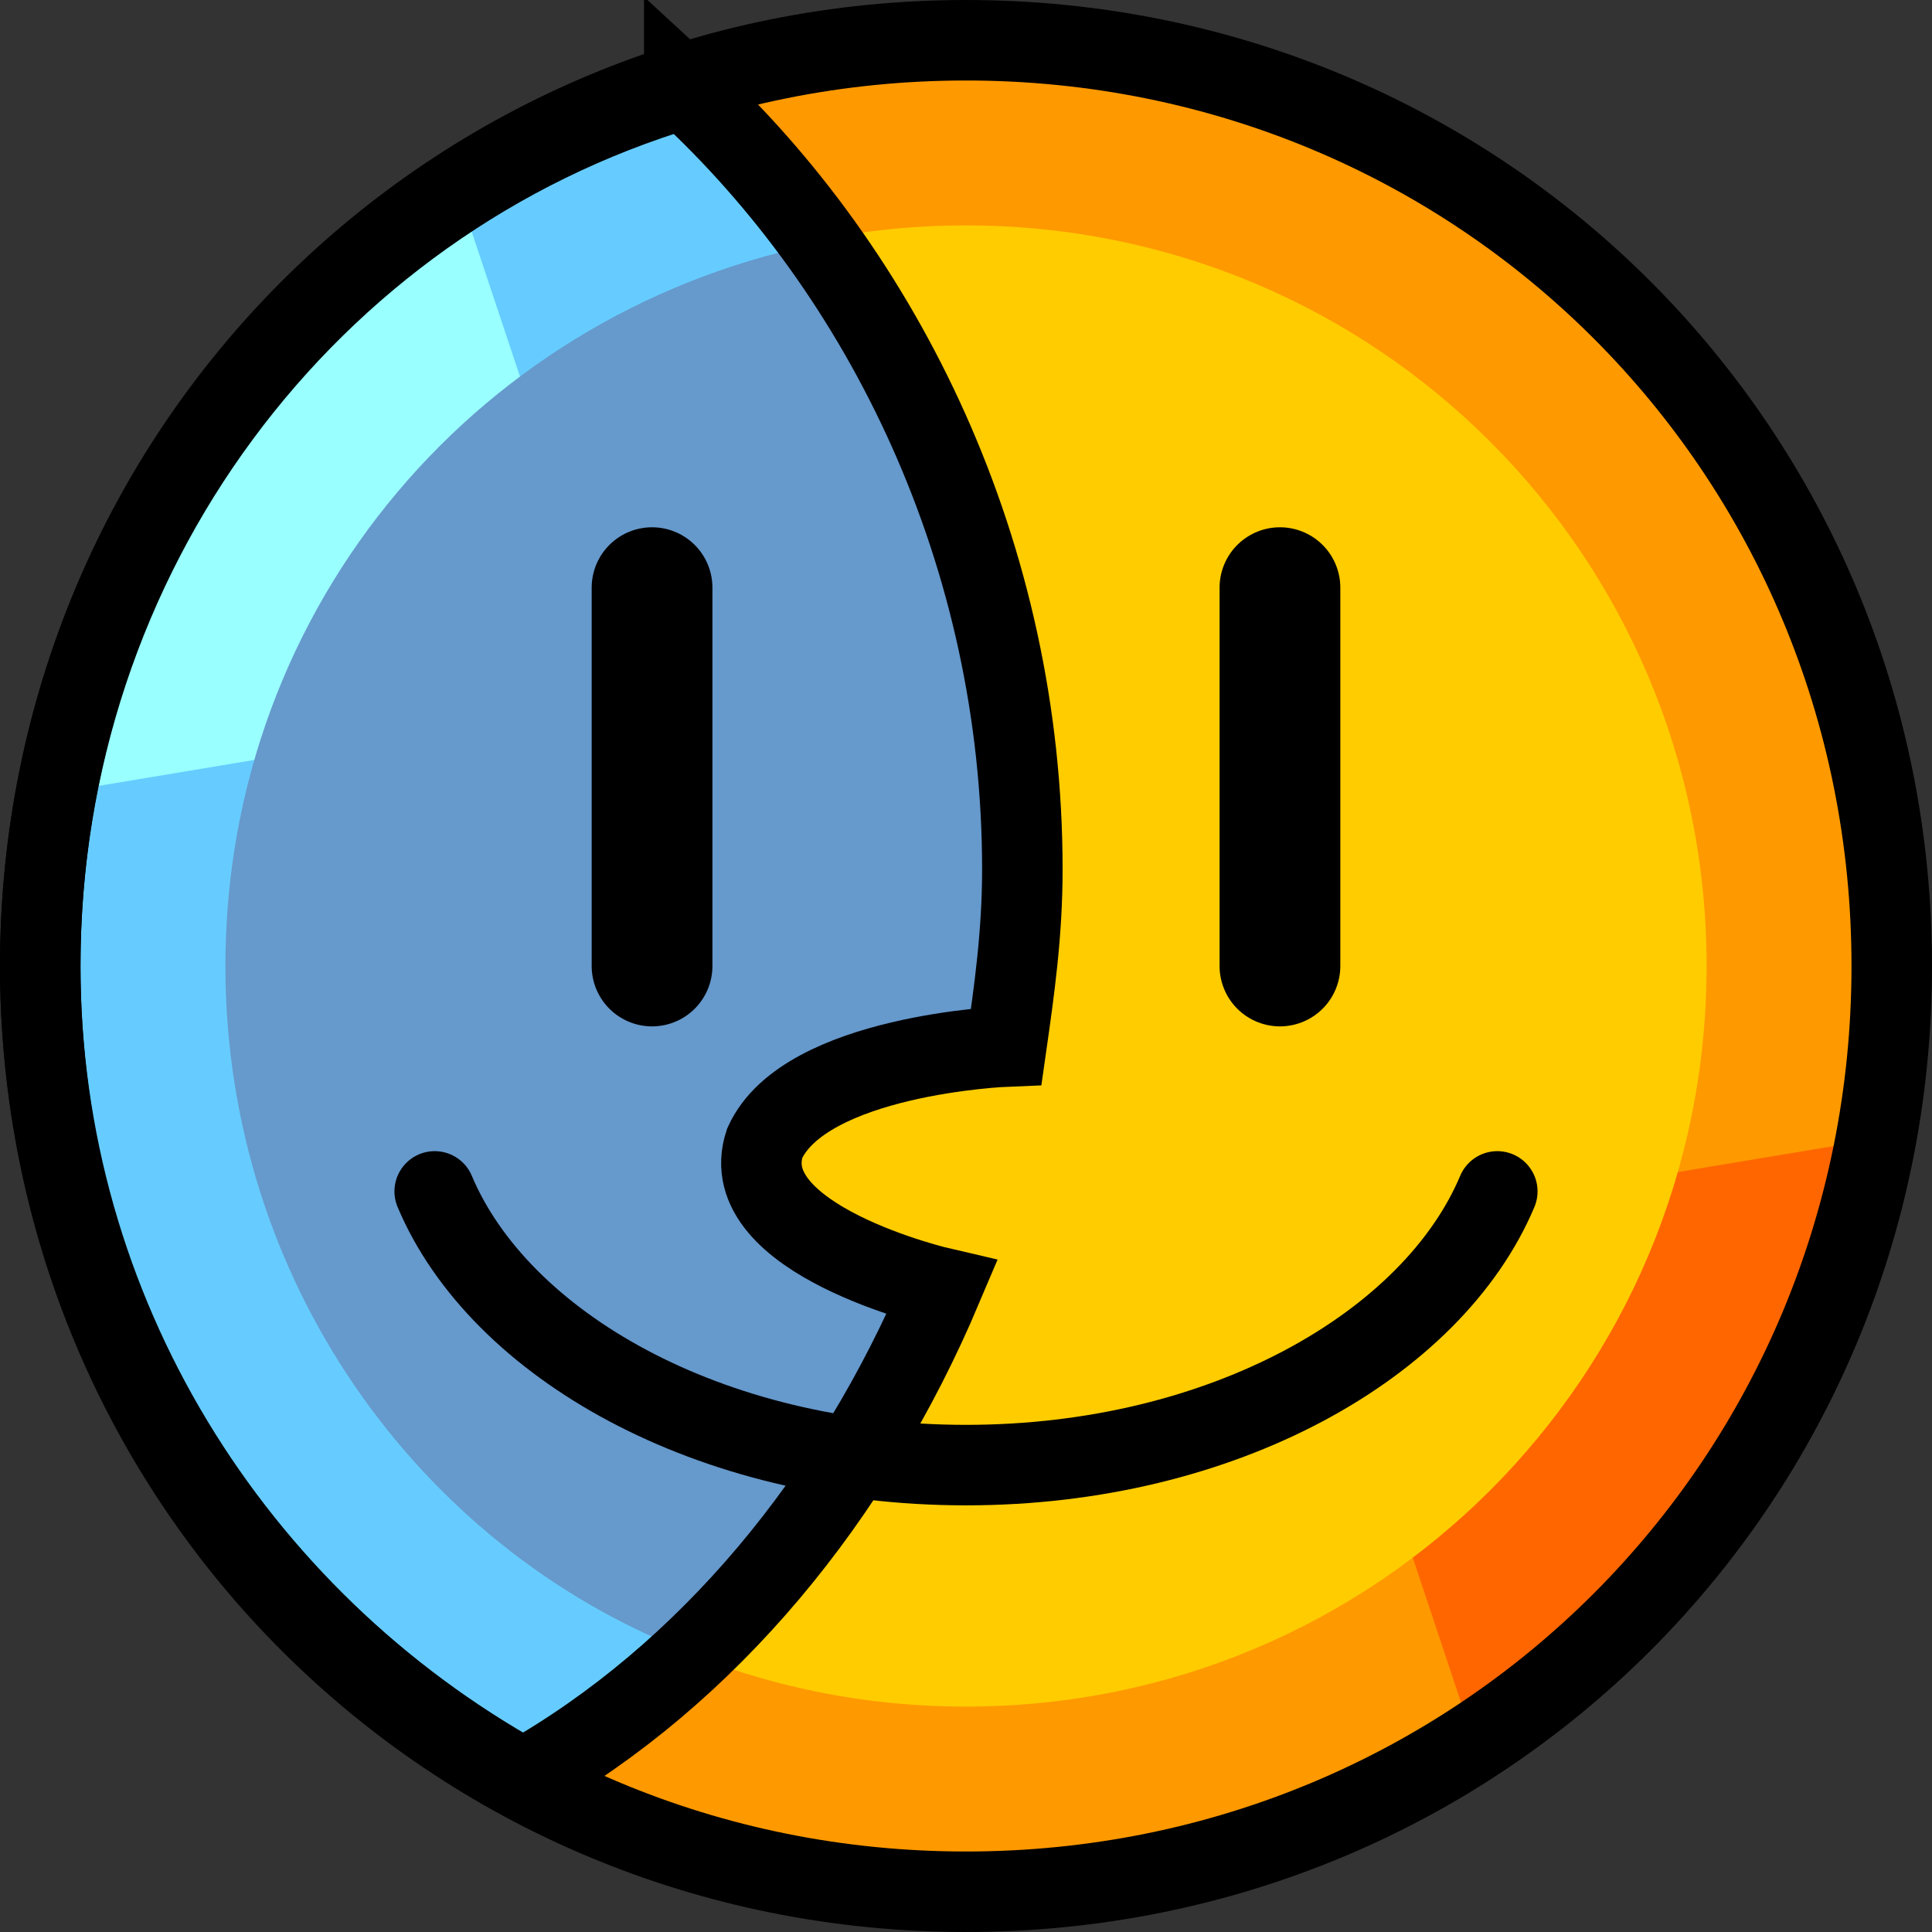 <svg xmlns="http://www.w3.org/2000/svg" height="24" width="24">
	<rect width="100%" height="100%" fill="#333333" stroke="none"/>
	<g transform="matrix(1,0,0,-1,-264,408)" id="KDDI_D_047">
        <path d="M287.5 396c0-6.4-5.1-11.5-11.5-11.5s-11.5 5.1-11.5 11.5 5.1 11.5 11.5 11.5 11.5-5.1 11.5-11.5z" fill="#fc0"/>
        <path d="M287.5 396c0-6.4-5.1-11.5-11.5-11.5s-11.5 5.1-11.5 11.5 5.1 11.5 11.5 11.5 11.5-5.1 11.5-11.5z" fill="#f90"/>
        <path d="M284.6 393.4l2.4.4s-1-3.1-1.9-4.3c-.9-1.1-2.9-2.8-2.9-2.8l-.7 2.1s1.4 1.4 1.9 2c.4.6 1.2 2.6 1.2 2.6z" fill="#f60"/>
        <path d="M285.2 396c0-5.1-4.1-9.2-9.2-9.2s-9.2 4.1-9.2 9.2 4.1 9.2 9.2 9.2 9.2-4.1 9.2-9.2z" fill="#fc0"/>
        <path d="M272.6 407c-4.7-1.5-8.1-5.8-8.1-11 0-4.3 2.4-8.1 5.9-10.1 3.7 2.2 6.3 6.4 6.3 11.4 0 3.9-1.6 7.3-4.1 9.7z" fill="#6cf"/>
        <path d="M267.4 398.6l-2.4-.4s1 3.1 1.9 4.3c.9 1.1 2.9 2.8 2.9 2.8l.7-2.1s-1.4-1.4-1.9-2c-.4-.6-1.2-2.6-1.2-2.6z" fill="#9ff"/>
        <path d="M274.3 405c-4.3-.8-7.5-4.5-7.5-9 0-3.9 2.4-7.2 5.7-8.5 2.6 2.3 4.2 5.8 4.2 9.8 0 2.9-.9 5.6-2.4 7.7z" fill="#69c"/>
        <path d="M277.1 395s-3.3-.7-3.3-1.3c-.1-.6 2.8-1.9 2.8-1.9z" fill="#fc0"/>
        <path d="M287.5 396c0-6.4-5.1-11.5-11.5-11.5s-11.5 5.1-11.5 11.5 5.1 11.5 11.5 11.5 11.5-5.1 11.5-11.5z" fill="none" stroke="#000"/>
        <path d="M272.5 406.9c-4.7-1.4-8-5.8-8-10.9 0-4.3 2.4-8.1 6-10.1 2.3 1.3 4.1 3.5 5.2 6.1 0 0-2.6.6-2.2 1.8.5 1.1 3 1.2 3 1.2.1.7.2 1.4.2 2.2 0 3.9-1.7 7.4-4.2 9.7z" fill="none" stroke="#000"/>
        <path d="M269.4 393.2c.8-1.9 3.4-3.4 6.6-3.4 3.2 0 5.8 1.5 6.6 3.4" fill="none" stroke="#000" stroke-linecap="round"/>
        <path d="M272.1 400.7V396M279.9 400.7V396" fill="none" stroke="#000" stroke-width="1.5" stroke-linecap="round"/>
    </g>
</svg>
